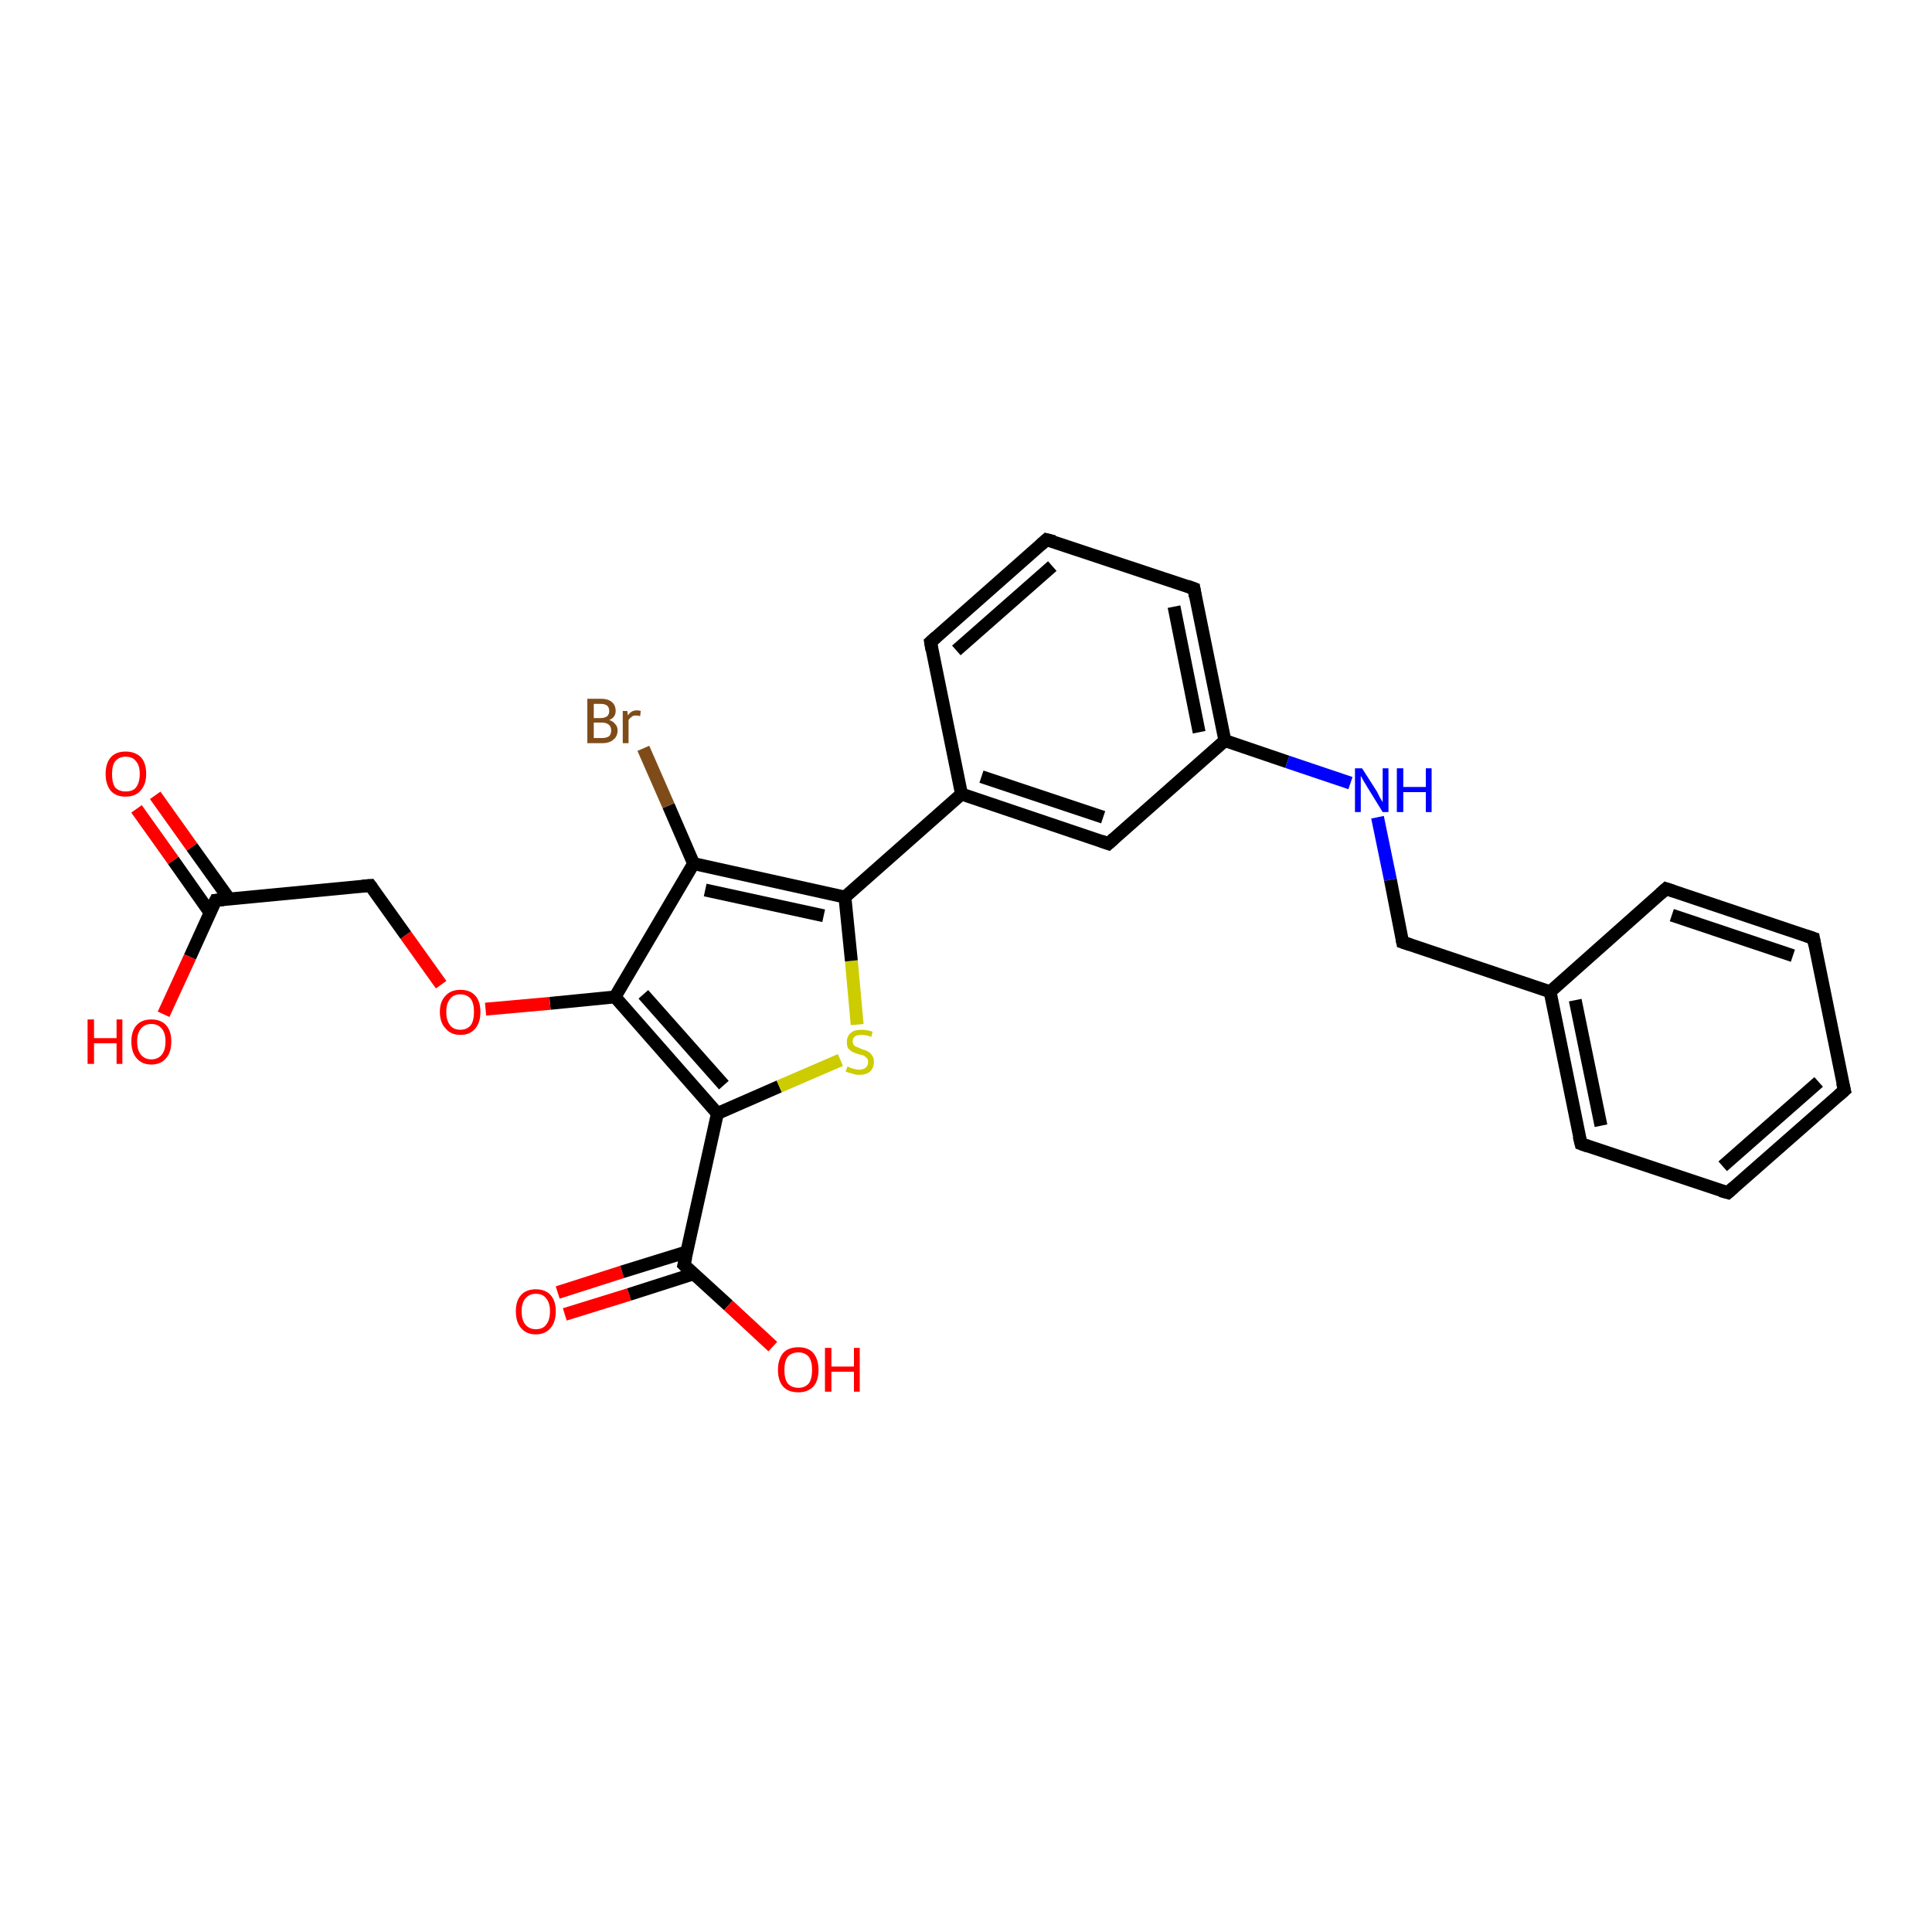 <?xml version='1.0' encoding='iso-8859-1'?>
<svg version='1.1' baseProfile='full'
              xmlns='http://www.w3.org/2000/svg'
                      xmlns:rdkit='http://www.rdkit.org/xml'
                      xmlns:xlink='http://www.w3.org/1999/xlink'
                  xml:space='preserve'
width='300px' height='300px' viewBox='0 0 300 300'>
<!-- END OF HEADER -->
<rect style='opacity:1.0;fill:#FFFFFF;stroke:none' width='300.0' height='300.0' x='0.0' y='0.0'> </rect>
<path class='bond-0 atom-0 atom-1' d='M 86.6,200.7 L 96.6,197.5' style='fill:none;fill-rule:evenodd;stroke:#FF0000;stroke-width:2.0px;stroke-linecap:butt;stroke-linejoin:miter;stroke-opacity:1' />
<path class='bond-0 atom-0 atom-1' d='M 96.6,197.5 L 106.6,194.4' style='fill:none;fill-rule:evenodd;stroke:#000000;stroke-width:2.0px;stroke-linecap:butt;stroke-linejoin:miter;stroke-opacity:1' />
<path class='bond-0 atom-0 atom-1' d='M 87.7,204.1 L 97.7,201.0' style='fill:none;fill-rule:evenodd;stroke:#FF0000;stroke-width:2.0px;stroke-linecap:butt;stroke-linejoin:miter;stroke-opacity:1' />
<path class='bond-0 atom-0 atom-1' d='M 97.7,201.0 L 107.7,197.8' style='fill:none;fill-rule:evenodd;stroke:#000000;stroke-width:2.0px;stroke-linecap:butt;stroke-linejoin:miter;stroke-opacity:1' />
<path class='bond-1 atom-1 atom-2' d='M 106.2,196.4 L 113.1,202.7' style='fill:none;fill-rule:evenodd;stroke:#000000;stroke-width:2.0px;stroke-linecap:butt;stroke-linejoin:miter;stroke-opacity:1' />
<path class='bond-1 atom-1 atom-2' d='M 113.1,202.7 L 120.0,209.1' style='fill:none;fill-rule:evenodd;stroke:#FF0000;stroke-width:2.0px;stroke-linecap:butt;stroke-linejoin:miter;stroke-opacity:1' />
<path class='bond-2 atom-1 atom-3' d='M 106.2,196.4 L 111.4,172.9' style='fill:none;fill-rule:evenodd;stroke:#000000;stroke-width:2.0px;stroke-linecap:butt;stroke-linejoin:miter;stroke-opacity:1' />
<path class='bond-3 atom-3 atom-4' d='M 111.4,172.9 L 121.0,168.7' style='fill:none;fill-rule:evenodd;stroke:#000000;stroke-width:2.0px;stroke-linecap:butt;stroke-linejoin:miter;stroke-opacity:1' />
<path class='bond-3 atom-3 atom-4' d='M 121.0,168.7 L 130.5,164.6' style='fill:none;fill-rule:evenodd;stroke:#CCCC00;stroke-width:2.0px;stroke-linecap:butt;stroke-linejoin:miter;stroke-opacity:1' />
<path class='bond-4 atom-4 atom-5' d='M 133.1,159.1 L 132.2,149.2' style='fill:none;fill-rule:evenodd;stroke:#CCCC00;stroke-width:2.0px;stroke-linecap:butt;stroke-linejoin:miter;stroke-opacity:1' />
<path class='bond-4 atom-4 atom-5' d='M 132.2,149.2 L 131.2,139.3' style='fill:none;fill-rule:evenodd;stroke:#000000;stroke-width:2.0px;stroke-linecap:butt;stroke-linejoin:miter;stroke-opacity:1' />
<path class='bond-5 atom-5 atom-6' d='M 131.2,139.3 L 149.3,123.3' style='fill:none;fill-rule:evenodd;stroke:#000000;stroke-width:2.0px;stroke-linecap:butt;stroke-linejoin:miter;stroke-opacity:1' />
<path class='bond-6 atom-6 atom-7' d='M 149.3,123.3 L 172.1,131.0' style='fill:none;fill-rule:evenodd;stroke:#000000;stroke-width:2.0px;stroke-linecap:butt;stroke-linejoin:miter;stroke-opacity:1' />
<path class='bond-6 atom-6 atom-7' d='M 152.4,120.6 L 171.3,126.9' style='fill:none;fill-rule:evenodd;stroke:#000000;stroke-width:2.0px;stroke-linecap:butt;stroke-linejoin:miter;stroke-opacity:1' />
<path class='bond-7 atom-7 atom-8' d='M 172.1,131.0 L 190.2,115.0' style='fill:none;fill-rule:evenodd;stroke:#000000;stroke-width:2.0px;stroke-linecap:butt;stroke-linejoin:miter;stroke-opacity:1' />
<path class='bond-8 atom-8 atom-9' d='M 190.2,115.0 L 185.4,91.4' style='fill:none;fill-rule:evenodd;stroke:#000000;stroke-width:2.0px;stroke-linecap:butt;stroke-linejoin:miter;stroke-opacity:1' />
<path class='bond-8 atom-8 atom-9' d='M 186.2,113.7 L 182.3,94.2' style='fill:none;fill-rule:evenodd;stroke:#000000;stroke-width:2.0px;stroke-linecap:butt;stroke-linejoin:miter;stroke-opacity:1' />
<path class='bond-9 atom-9 atom-10' d='M 185.4,91.4 L 162.5,83.8' style='fill:none;fill-rule:evenodd;stroke:#000000;stroke-width:2.0px;stroke-linecap:butt;stroke-linejoin:miter;stroke-opacity:1' />
<path class='bond-10 atom-10 atom-11' d='M 162.5,83.8 L 144.5,99.7' style='fill:none;fill-rule:evenodd;stroke:#000000;stroke-width:2.0px;stroke-linecap:butt;stroke-linejoin:miter;stroke-opacity:1' />
<path class='bond-10 atom-10 atom-11' d='M 163.4,87.9 L 148.5,101.0' style='fill:none;fill-rule:evenodd;stroke:#000000;stroke-width:2.0px;stroke-linecap:butt;stroke-linejoin:miter;stroke-opacity:1' />
<path class='bond-11 atom-8 atom-12' d='M 190.2,115.0 L 199.9,118.3' style='fill:none;fill-rule:evenodd;stroke:#000000;stroke-width:2.0px;stroke-linecap:butt;stroke-linejoin:miter;stroke-opacity:1' />
<path class='bond-11 atom-8 atom-12' d='M 199.9,118.3 L 209.7,121.6' style='fill:none;fill-rule:evenodd;stroke:#0000FF;stroke-width:2.0px;stroke-linecap:butt;stroke-linejoin:miter;stroke-opacity:1' />
<path class='bond-12 atom-12 atom-13' d='M 213.9,126.9 L 215.9,136.6' style='fill:none;fill-rule:evenodd;stroke:#0000FF;stroke-width:2.0px;stroke-linecap:butt;stroke-linejoin:miter;stroke-opacity:1' />
<path class='bond-12 atom-12 atom-13' d='M 215.9,136.6 L 217.8,146.3' style='fill:none;fill-rule:evenodd;stroke:#000000;stroke-width:2.0px;stroke-linecap:butt;stroke-linejoin:miter;stroke-opacity:1' />
<path class='bond-13 atom-13 atom-14' d='M 217.8,146.3 L 240.7,154.0' style='fill:none;fill-rule:evenodd;stroke:#000000;stroke-width:2.0px;stroke-linecap:butt;stroke-linejoin:miter;stroke-opacity:1' />
<path class='bond-14 atom-14 atom-15' d='M 240.7,154.0 L 245.5,177.6' style='fill:none;fill-rule:evenodd;stroke:#000000;stroke-width:2.0px;stroke-linecap:butt;stroke-linejoin:miter;stroke-opacity:1' />
<path class='bond-14 atom-14 atom-15' d='M 244.6,155.3 L 248.6,174.8' style='fill:none;fill-rule:evenodd;stroke:#000000;stroke-width:2.0px;stroke-linecap:butt;stroke-linejoin:miter;stroke-opacity:1' />
<path class='bond-15 atom-15 atom-16' d='M 245.5,177.6 L 268.3,185.2' style='fill:none;fill-rule:evenodd;stroke:#000000;stroke-width:2.0px;stroke-linecap:butt;stroke-linejoin:miter;stroke-opacity:1' />
<path class='bond-16 atom-16 atom-17' d='M 268.3,185.2 L 286.4,169.3' style='fill:none;fill-rule:evenodd;stroke:#000000;stroke-width:2.0px;stroke-linecap:butt;stroke-linejoin:miter;stroke-opacity:1' />
<path class='bond-16 atom-16 atom-17' d='M 267.5,181.1 L 282.4,168.0' style='fill:none;fill-rule:evenodd;stroke:#000000;stroke-width:2.0px;stroke-linecap:butt;stroke-linejoin:miter;stroke-opacity:1' />
<path class='bond-17 atom-17 atom-18' d='M 286.4,169.3 L 281.6,145.7' style='fill:none;fill-rule:evenodd;stroke:#000000;stroke-width:2.0px;stroke-linecap:butt;stroke-linejoin:miter;stroke-opacity:1' />
<path class='bond-18 atom-18 atom-19' d='M 281.6,145.7 L 258.7,138.0' style='fill:none;fill-rule:evenodd;stroke:#000000;stroke-width:2.0px;stroke-linecap:butt;stroke-linejoin:miter;stroke-opacity:1' />
<path class='bond-18 atom-18 atom-19' d='M 278.4,148.4 L 259.6,142.1' style='fill:none;fill-rule:evenodd;stroke:#000000;stroke-width:2.0px;stroke-linecap:butt;stroke-linejoin:miter;stroke-opacity:1' />
<path class='bond-19 atom-5 atom-20' d='M 131.2,139.3 L 107.7,134.1' style='fill:none;fill-rule:evenodd;stroke:#000000;stroke-width:2.0px;stroke-linecap:butt;stroke-linejoin:miter;stroke-opacity:1' />
<path class='bond-19 atom-5 atom-20' d='M 127.9,142.2 L 109.5,138.2' style='fill:none;fill-rule:evenodd;stroke:#000000;stroke-width:2.0px;stroke-linecap:butt;stroke-linejoin:miter;stroke-opacity:1' />
<path class='bond-20 atom-20 atom-21' d='M 107.7,134.1 L 103.8,125.1' style='fill:none;fill-rule:evenodd;stroke:#000000;stroke-width:2.0px;stroke-linecap:butt;stroke-linejoin:miter;stroke-opacity:1' />
<path class='bond-20 atom-20 atom-21' d='M 103.8,125.1 L 99.9,116.2' style='fill:none;fill-rule:evenodd;stroke:#7F4C19;stroke-width:2.0px;stroke-linecap:butt;stroke-linejoin:miter;stroke-opacity:1' />
<path class='bond-21 atom-20 atom-22' d='M 107.7,134.1 L 95.5,154.8' style='fill:none;fill-rule:evenodd;stroke:#000000;stroke-width:2.0px;stroke-linecap:butt;stroke-linejoin:miter;stroke-opacity:1' />
<path class='bond-22 atom-22 atom-23' d='M 95.5,154.8 L 85.4,155.8' style='fill:none;fill-rule:evenodd;stroke:#000000;stroke-width:2.0px;stroke-linecap:butt;stroke-linejoin:miter;stroke-opacity:1' />
<path class='bond-22 atom-22 atom-23' d='M 85.4,155.8 L 75.4,156.7' style='fill:none;fill-rule:evenodd;stroke:#FF0000;stroke-width:2.0px;stroke-linecap:butt;stroke-linejoin:miter;stroke-opacity:1' />
<path class='bond-23 atom-23 atom-24' d='M 68.5,152.9 L 63.0,145.2' style='fill:none;fill-rule:evenodd;stroke:#FF0000;stroke-width:2.0px;stroke-linecap:butt;stroke-linejoin:miter;stroke-opacity:1' />
<path class='bond-23 atom-23 atom-24' d='M 63.0,145.2 L 57.5,137.5' style='fill:none;fill-rule:evenodd;stroke:#000000;stroke-width:2.0px;stroke-linecap:butt;stroke-linejoin:miter;stroke-opacity:1' />
<path class='bond-24 atom-24 atom-25' d='M 57.5,137.5 L 33.5,139.8' style='fill:none;fill-rule:evenodd;stroke:#000000;stroke-width:2.0px;stroke-linecap:butt;stroke-linejoin:miter;stroke-opacity:1' />
<path class='bond-25 atom-25 atom-26' d='M 35.6,139.6 L 29.8,131.5' style='fill:none;fill-rule:evenodd;stroke:#000000;stroke-width:2.0px;stroke-linecap:butt;stroke-linejoin:miter;stroke-opacity:1' />
<path class='bond-25 atom-25 atom-26' d='M 29.8,131.5 L 24.1,123.5' style='fill:none;fill-rule:evenodd;stroke:#FF0000;stroke-width:2.0px;stroke-linecap:butt;stroke-linejoin:miter;stroke-opacity:1' />
<path class='bond-25 atom-25 atom-26' d='M 32.6,141.7 L 26.9,133.6' style='fill:none;fill-rule:evenodd;stroke:#000000;stroke-width:2.0px;stroke-linecap:butt;stroke-linejoin:miter;stroke-opacity:1' />
<path class='bond-25 atom-25 atom-26' d='M 26.9,133.6 L 21.2,125.6' style='fill:none;fill-rule:evenodd;stroke:#FF0000;stroke-width:2.0px;stroke-linecap:butt;stroke-linejoin:miter;stroke-opacity:1' />
<path class='bond-26 atom-25 atom-27' d='M 33.5,139.8 L 29.5,148.6' style='fill:none;fill-rule:evenodd;stroke:#000000;stroke-width:2.0px;stroke-linecap:butt;stroke-linejoin:miter;stroke-opacity:1' />
<path class='bond-26 atom-25 atom-27' d='M 29.5,148.6 L 25.4,157.5' style='fill:none;fill-rule:evenodd;stroke:#FF0000;stroke-width:2.0px;stroke-linecap:butt;stroke-linejoin:miter;stroke-opacity:1' />
<path class='bond-27 atom-11 atom-6' d='M 144.5,99.7 L 149.3,123.3' style='fill:none;fill-rule:evenodd;stroke:#000000;stroke-width:2.0px;stroke-linecap:butt;stroke-linejoin:miter;stroke-opacity:1' />
<path class='bond-28 atom-19 atom-14' d='M 258.7,138.0 L 240.7,154.0' style='fill:none;fill-rule:evenodd;stroke:#000000;stroke-width:2.0px;stroke-linecap:butt;stroke-linejoin:miter;stroke-opacity:1' />
<path class='bond-29 atom-22 atom-3' d='M 95.5,154.8 L 111.4,172.9' style='fill:none;fill-rule:evenodd;stroke:#000000;stroke-width:2.0px;stroke-linecap:butt;stroke-linejoin:miter;stroke-opacity:1' />
<path class='bond-29 atom-22 atom-3' d='M 99.9,154.4 L 112.4,168.5' style='fill:none;fill-rule:evenodd;stroke:#000000;stroke-width:2.0px;stroke-linecap:butt;stroke-linejoin:miter;stroke-opacity:1' />
<path d='M 106.5,196.7 L 106.2,196.4 L 106.5,195.2' style='fill:none;stroke:#000000;stroke-width:2.0px;stroke-linecap:butt;stroke-linejoin:miter;stroke-opacity:1;' />
<path d='M 171.0,130.6 L 172.1,131.0 L 173.0,130.2' style='fill:none;stroke:#000000;stroke-width:2.0px;stroke-linecap:butt;stroke-linejoin:miter;stroke-opacity:1;' />
<path d='M 185.6,92.6 L 185.4,91.4 L 184.3,91.0' style='fill:none;stroke:#000000;stroke-width:2.0px;stroke-linecap:butt;stroke-linejoin:miter;stroke-opacity:1;' />
<path d='M 163.7,84.1 L 162.5,83.8 L 161.6,84.6' style='fill:none;stroke:#000000;stroke-width:2.0px;stroke-linecap:butt;stroke-linejoin:miter;stroke-opacity:1;' />
<path d='M 145.4,98.9 L 144.5,99.7 L 144.7,100.9' style='fill:none;stroke:#000000;stroke-width:2.0px;stroke-linecap:butt;stroke-linejoin:miter;stroke-opacity:1;' />
<path d='M 217.7,145.8 L 217.8,146.3 L 219.0,146.7' style='fill:none;stroke:#000000;stroke-width:2.0px;stroke-linecap:butt;stroke-linejoin:miter;stroke-opacity:1;' />
<path d='M 245.2,176.4 L 245.5,177.6 L 246.6,178.0' style='fill:none;stroke:#000000;stroke-width:2.0px;stroke-linecap:butt;stroke-linejoin:miter;stroke-opacity:1;' />
<path d='M 267.2,184.9 L 268.3,185.2 L 269.2,184.4' style='fill:none;stroke:#000000;stroke-width:2.0px;stroke-linecap:butt;stroke-linejoin:miter;stroke-opacity:1;' />
<path d='M 285.5,170.1 L 286.4,169.3 L 286.1,168.1' style='fill:none;stroke:#000000;stroke-width:2.0px;stroke-linecap:butt;stroke-linejoin:miter;stroke-opacity:1;' />
<path d='M 281.8,146.8 L 281.6,145.7 L 280.4,145.3' style='fill:none;stroke:#000000;stroke-width:2.0px;stroke-linecap:butt;stroke-linejoin:miter;stroke-opacity:1;' />
<path d='M 259.9,138.4 L 258.7,138.0 L 257.8,138.8' style='fill:none;stroke:#000000;stroke-width:2.0px;stroke-linecap:butt;stroke-linejoin:miter;stroke-opacity:1;' />
<path d='M 57.8,137.9 L 57.5,137.5 L 56.3,137.6' style='fill:none;stroke:#000000;stroke-width:2.0px;stroke-linecap:butt;stroke-linejoin:miter;stroke-opacity:1;' />
<path d='M 34.7,139.7 L 33.5,139.8 L 33.3,140.2' style='fill:none;stroke:#000000;stroke-width:2.0px;stroke-linecap:butt;stroke-linejoin:miter;stroke-opacity:1;' />
<path class='atom-0' d='M 80.1 203.6
Q 80.1 202.0, 80.9 201.1
Q 81.7 200.2, 83.2 200.2
Q 84.7 200.2, 85.5 201.1
Q 86.3 202.0, 86.3 203.6
Q 86.3 205.3, 85.5 206.2
Q 84.7 207.2, 83.2 207.2
Q 81.7 207.2, 80.9 206.2
Q 80.1 205.3, 80.1 203.6
M 83.2 206.4
Q 84.3 206.4, 84.8 205.7
Q 85.4 205.0, 85.4 203.6
Q 85.4 202.3, 84.8 201.6
Q 84.3 200.9, 83.2 200.9
Q 82.2 200.9, 81.6 201.6
Q 81.0 202.3, 81.0 203.6
Q 81.0 205.0, 81.6 205.7
Q 82.2 206.4, 83.2 206.4
' fill='#FF0000'/>
<path class='atom-2' d='M 120.8 212.7
Q 120.8 211.1, 121.6 210.1
Q 122.4 209.2, 124.0 209.2
Q 125.5 209.2, 126.3 210.1
Q 127.1 211.1, 127.1 212.7
Q 127.1 214.4, 126.3 215.3
Q 125.4 216.2, 124.0 216.2
Q 122.4 216.2, 121.6 215.3
Q 120.8 214.4, 120.8 212.7
M 124.0 215.5
Q 125.0 215.5, 125.6 214.8
Q 126.1 214.1, 126.1 212.7
Q 126.1 211.4, 125.6 210.7
Q 125.0 210.0, 124.0 210.0
Q 122.9 210.0, 122.3 210.7
Q 121.8 211.4, 121.8 212.7
Q 121.8 214.1, 122.3 214.8
Q 122.9 215.5, 124.0 215.5
' fill='#FF0000'/>
<path class='atom-2' d='M 128.1 209.3
L 129.1 209.3
L 129.1 212.2
L 132.6 212.2
L 132.6 209.3
L 133.5 209.3
L 133.5 216.1
L 132.6 216.1
L 132.6 213.0
L 129.1 213.0
L 129.1 216.1
L 128.1 216.1
L 128.1 209.3
' fill='#FF0000'/>
<path class='atom-4' d='M 131.6 165.6
Q 131.7 165.6, 132.0 165.8
Q 132.3 165.9, 132.7 166.0
Q 133.0 166.1, 133.4 166.1
Q 134.0 166.1, 134.4 165.8
Q 134.8 165.5, 134.8 164.9
Q 134.8 164.5, 134.6 164.3
Q 134.4 164.1, 134.1 163.9
Q 133.8 163.8, 133.3 163.7
Q 132.7 163.5, 132.3 163.3
Q 132.0 163.1, 131.7 162.8
Q 131.5 162.4, 131.5 161.8
Q 131.5 160.9, 132.1 160.4
Q 132.6 159.9, 133.8 159.9
Q 134.6 159.9, 135.5 160.2
L 135.3 161.0
Q 134.5 160.7, 133.8 160.7
Q 133.2 160.7, 132.8 160.9
Q 132.4 161.2, 132.4 161.7
Q 132.4 162.0, 132.6 162.3
Q 132.8 162.5, 133.1 162.6
Q 133.4 162.7, 133.8 162.9
Q 134.5 163.1, 134.8 163.3
Q 135.2 163.5, 135.4 163.9
Q 135.7 164.2, 135.7 164.9
Q 135.7 165.8, 135.1 166.4
Q 134.5 166.9, 133.4 166.9
Q 132.8 166.9, 132.3 166.7
Q 131.9 166.6, 131.3 166.4
L 131.6 165.6
' fill='#CCCC00'/>
<path class='atom-12' d='M 211.5 119.3
L 213.8 122.9
Q 214.0 123.3, 214.3 123.9
Q 214.7 124.5, 214.7 124.6
L 214.7 119.3
L 215.6 119.3
L 215.6 126.1
L 214.7 126.1
L 212.3 122.2
Q 212.0 121.7, 211.7 121.2
Q 211.4 120.6, 211.3 120.5
L 211.3 126.1
L 210.4 126.1
L 210.4 119.3
L 211.5 119.3
' fill='#0000FF'/>
<path class='atom-12' d='M 216.9 119.3
L 217.9 119.3
L 217.9 122.2
L 221.4 122.2
L 221.4 119.3
L 222.3 119.3
L 222.3 126.1
L 221.4 126.1
L 221.4 123.0
L 217.9 123.0
L 217.9 126.1
L 216.9 126.1
L 216.9 119.3
' fill='#0000FF'/>
<path class='atom-21' d='M 94.6 111.8
Q 95.2 112.0, 95.5 112.4
Q 95.9 112.8, 95.9 113.4
Q 95.9 114.3, 95.3 114.8
Q 94.7 115.4, 93.5 115.4
L 91.2 115.4
L 91.2 108.5
L 93.3 108.5
Q 94.4 108.5, 95.0 109.0
Q 95.6 109.5, 95.6 110.4
Q 95.6 111.4, 94.6 111.8
M 92.2 109.3
L 92.2 111.5
L 93.3 111.5
Q 93.9 111.5, 94.3 111.2
Q 94.6 110.9, 94.6 110.4
Q 94.6 109.3, 93.3 109.3
L 92.2 109.3
M 93.5 114.6
Q 94.2 114.6, 94.6 114.3
Q 94.9 114.0, 94.9 113.4
Q 94.9 112.8, 94.5 112.5
Q 94.1 112.2, 93.4 112.2
L 92.2 112.2
L 92.2 114.6
L 93.5 114.6
' fill='#7F4C19'/>
<path class='atom-21' d='M 97.4 110.4
L 97.5 111.1
Q 98.0 110.3, 98.9 110.3
Q 99.2 110.3, 99.5 110.4
L 99.4 111.2
Q 99.0 111.1, 98.7 111.1
Q 98.3 111.1, 98.1 111.3
Q 97.8 111.5, 97.6 111.8
L 97.6 115.4
L 96.7 115.4
L 96.7 110.4
L 97.4 110.4
' fill='#7F4C19'/>
<path class='atom-23' d='M 68.3 157.1
Q 68.3 155.5, 69.2 154.6
Q 70.0 153.7, 71.5 153.7
Q 73.0 153.7, 73.8 154.6
Q 74.6 155.5, 74.6 157.1
Q 74.6 158.8, 73.8 159.7
Q 73.0 160.7, 71.5 160.7
Q 70.0 160.7, 69.2 159.7
Q 68.3 158.8, 68.3 157.1
M 71.5 159.9
Q 72.5 159.9, 73.1 159.2
Q 73.6 158.5, 73.6 157.1
Q 73.6 155.8, 73.1 155.1
Q 72.5 154.4, 71.5 154.4
Q 70.4 154.4, 69.9 155.1
Q 69.3 155.8, 69.3 157.1
Q 69.3 158.5, 69.9 159.2
Q 70.4 159.9, 71.5 159.9
' fill='#FF0000'/>
<path class='atom-26' d='M 16.4 120.2
Q 16.4 118.5, 17.2 117.6
Q 18.0 116.7, 19.5 116.7
Q 21.0 116.7, 21.9 117.6
Q 22.7 118.5, 22.7 120.2
Q 22.7 121.8, 21.8 122.8
Q 21.0 123.7, 19.5 123.7
Q 18.0 123.7, 17.2 122.8
Q 16.4 121.8, 16.4 120.2
M 19.5 122.9
Q 20.6 122.9, 21.1 122.3
Q 21.7 121.5, 21.7 120.2
Q 21.7 118.8, 21.1 118.2
Q 20.6 117.5, 19.5 117.5
Q 18.5 117.5, 17.9 118.2
Q 17.4 118.8, 17.4 120.2
Q 17.4 121.6, 17.9 122.3
Q 18.5 122.9, 19.5 122.9
' fill='#FF0000'/>
<path class='atom-27' d='M 13.6 158.3
L 14.6 158.3
L 14.6 161.2
L 18.1 161.2
L 18.1 158.3
L 19.0 158.3
L 19.0 165.2
L 18.1 165.2
L 18.1 162.0
L 14.6 162.0
L 14.6 165.2
L 13.6 165.2
L 13.6 158.3
' fill='#FF0000'/>
<path class='atom-27' d='M 20.4 161.7
Q 20.4 160.1, 21.2 159.2
Q 22.0 158.3, 23.5 158.3
Q 25.0 158.3, 25.8 159.2
Q 26.6 160.1, 26.6 161.7
Q 26.6 163.4, 25.8 164.3
Q 25.0 165.3, 23.5 165.3
Q 22.0 165.3, 21.2 164.3
Q 20.4 163.4, 20.4 161.7
M 23.5 164.5
Q 24.5 164.5, 25.1 163.8
Q 25.7 163.1, 25.7 161.7
Q 25.7 160.4, 25.1 159.7
Q 24.5 159.0, 23.5 159.0
Q 22.5 159.0, 21.9 159.7
Q 21.3 160.4, 21.3 161.7
Q 21.3 163.1, 21.9 163.8
Q 22.5 164.5, 23.5 164.5
' fill='#FF0000'/>
</svg>
